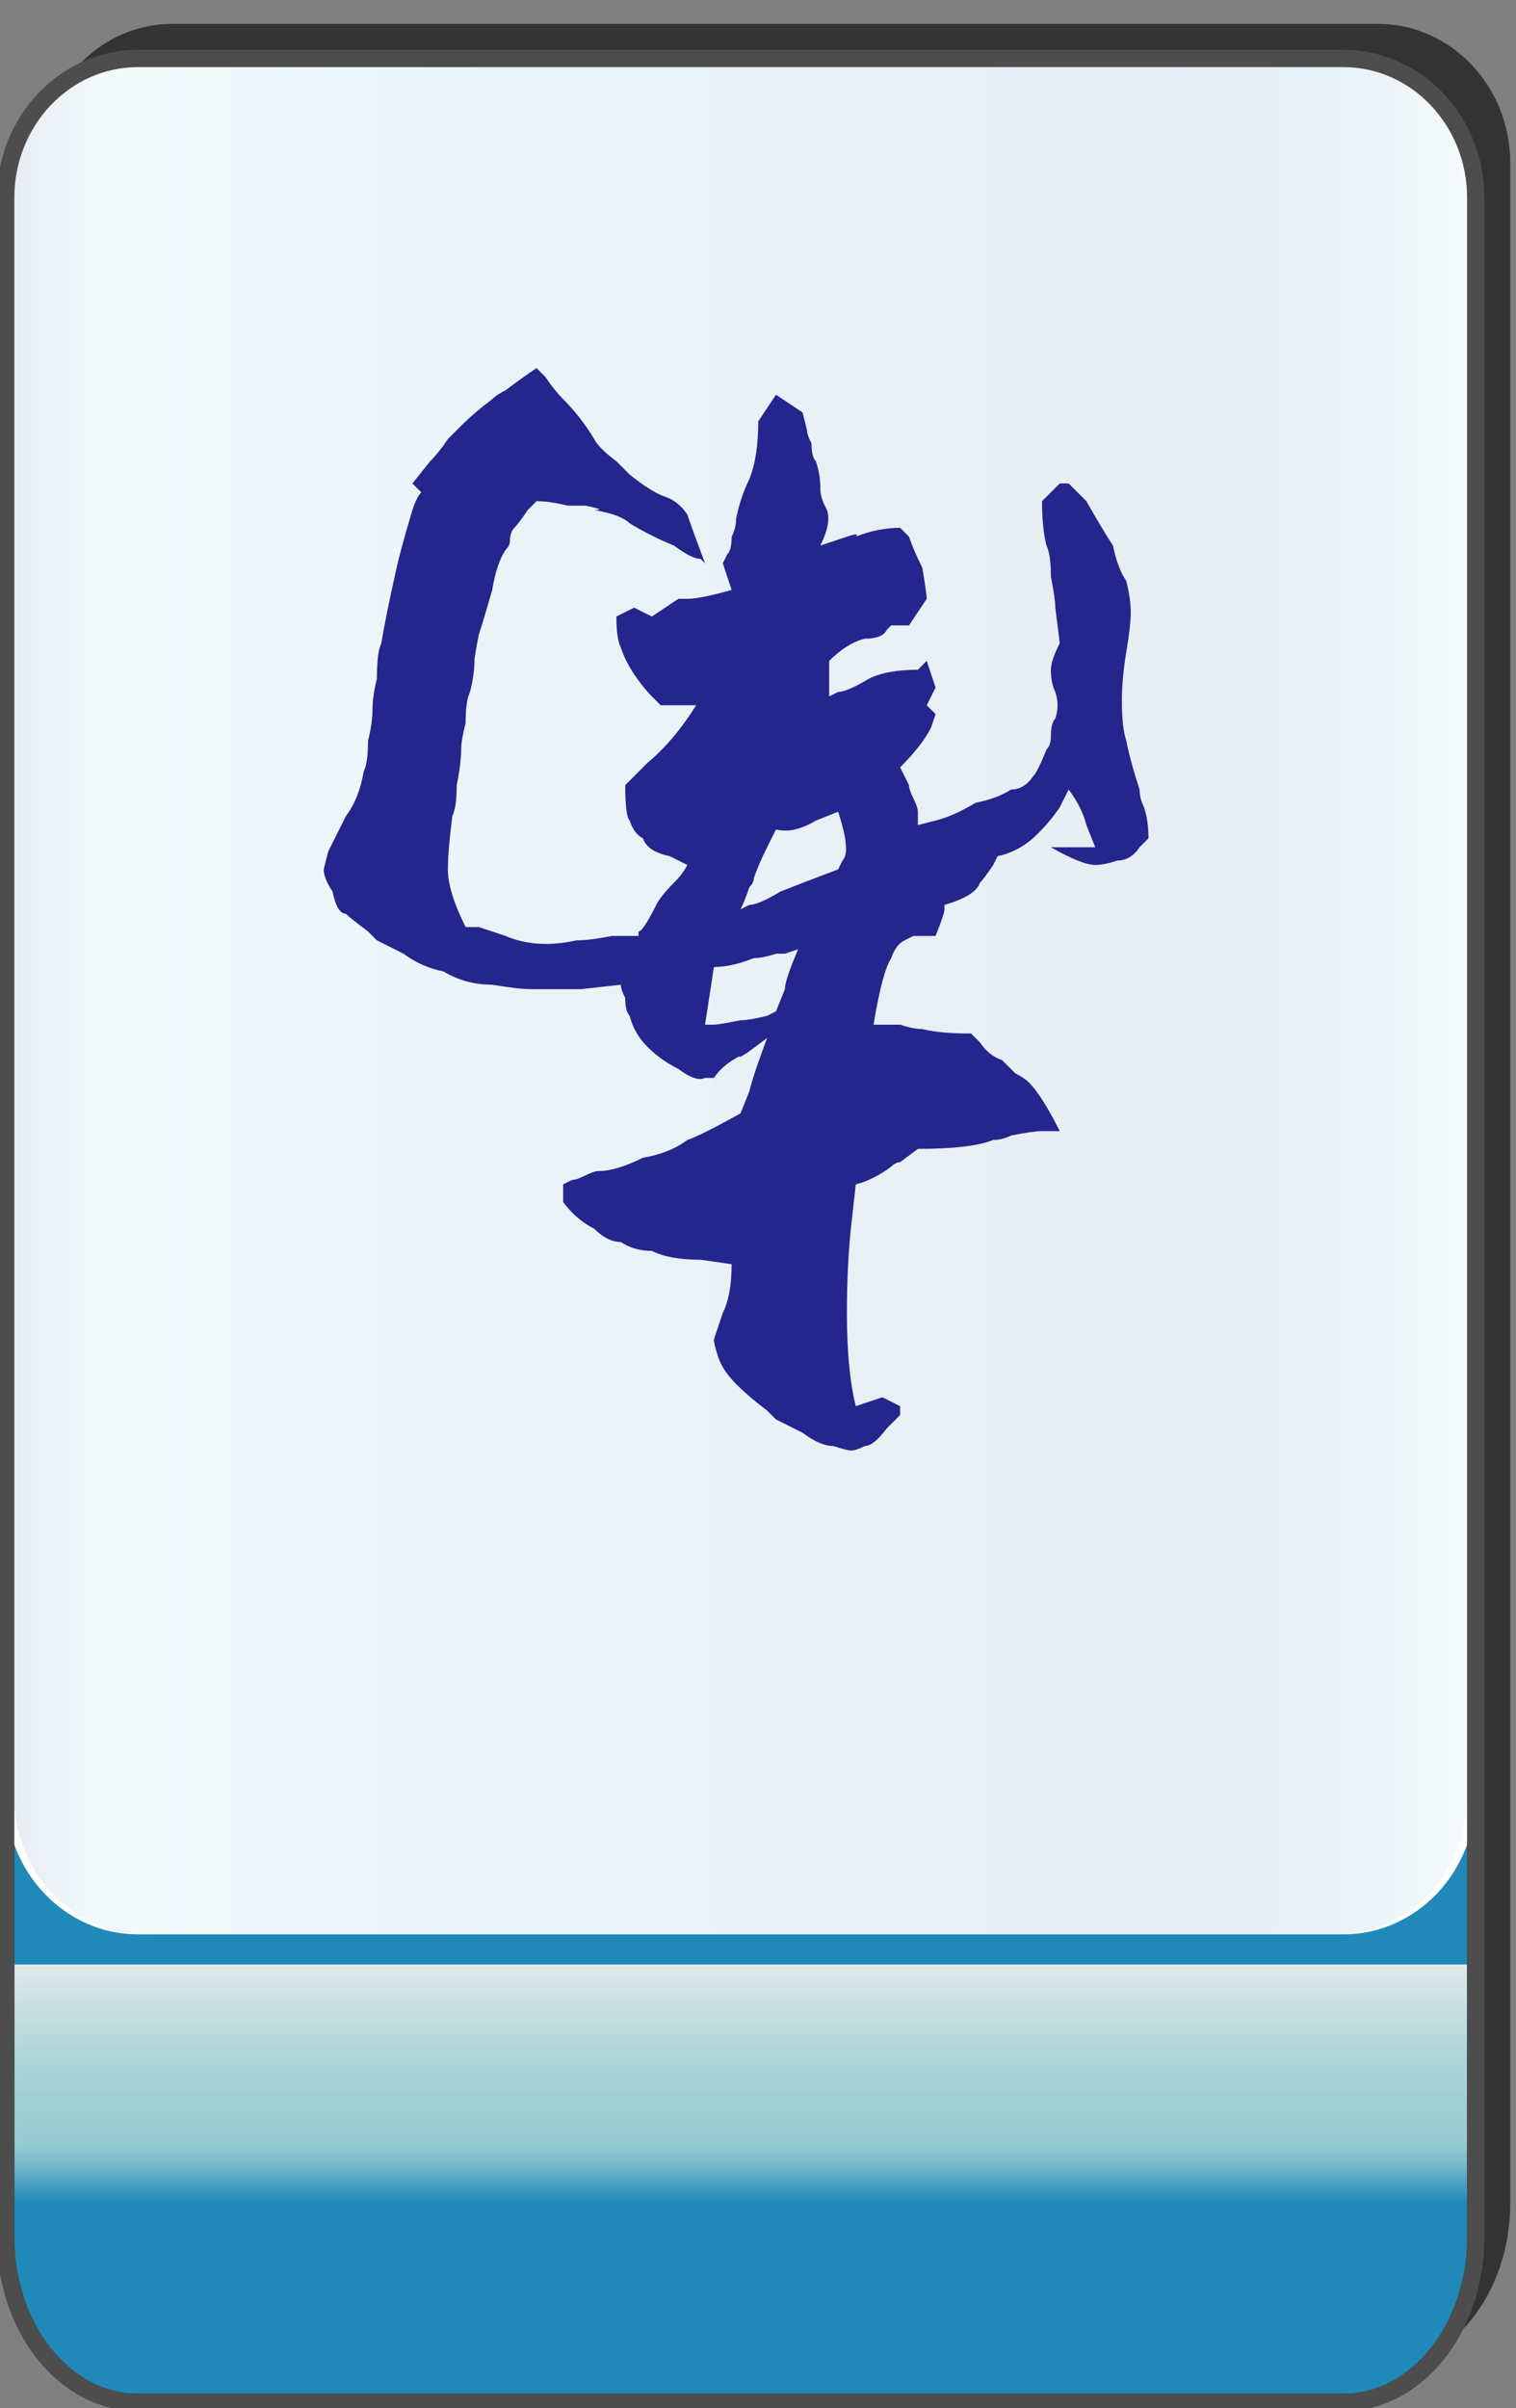 <?xml version="1.0" encoding="utf-8"?>
<!-- Generator: Adobe Illustrator 12.0.0, SVG Export Plug-In . SVG Version: 6.00 Build 51448)  -->
<!DOCTYPE svg PUBLIC "-//W3C//DTD SVG 1.1//EN" "http://www.w3.org/Graphics/SVG/1.1/DTD/svg11.dtd">
<svg  version="1.1"
	 xmlns:x="http://ns.adobe.com/Extensibility/1.0/" xmlns:i="http://ns.adobe.com/AdobeIllustrator/10.0/" xmlns:graph="http://ns.adobe.com/Graphs/1.0/" i:viewOrigin="-0.3193 135.7061" i:rulerOrigin="0 0" i:pageBounds="0 136 85 0"
	 xmlns="http://www.w3.org/2000/svg" xmlns:xlink="http://www.w3.org/1999/xlink" xmlns:a="http://ns.adobe.com/AdobeSVGViewerExtensions/3.0/"
	 width="85.678" height="136.025" viewBox="0 0 85.678 136.025" overflow="visible" enable-background="new 0 0 85.678 136.025"
	 xml:space="preserve">
<rect x="0" y="0" width="85.678" height="136.025" fill="#808080" stroke="none"/>
<g id="图层_1" i:knockout="Off" i:layer="yes" i:dimmedPercent="50" i:rgbTrio="#4F008000FFFF">
	<g i:knockout="Off">
		<path fill="#333333" d="M2.274,99.465v24.962c0,5.149,3.353,9.325,7.481,9.325h68.118c4.133,0,7.484-4.176,7.484-9.325h-0.002
			V9.216c0-4.344-3.352-7.869-7.482-7.869H9.756c-4.131,0-7.481,3.525-7.481,7.869H2.272v90.228
			C2.272,99.45,2.274,99.458,2.274,99.465z"/>
		
			<linearGradient id="XMLID_3_" gradientUnits="userSpaceOnUse" x1="-22.991" y1="22.718" x2="-22.991" y2="148.285" gradientTransform="matrix(1 0 0 -1 64.853 158.424)">
			<stop  offset="0.09" style="stop-color:#2089B9"/>
			<stop  offset="0.099" style="stop-color:#4FA3C2"/>
			<stop  offset="0.107" style="stop-color:#77B9CA"/>
			<stop  offset="0.114" style="stop-color:#8FC7CF"/>
			<stop  offset="0.118" style="stop-color:#98CCD1"/>
			<stop  offset="0.134" style="stop-color:#9ECFD3"/>
			<stop  offset="0.156" style="stop-color:#AFD6D9"/>
			<stop  offset="0.181" style="stop-color:#CBE1E3"/>
			<stop  offset="0.197" style="stop-color:#E1EAEB"/>
			<a:midPointStop  offset="0.09" style="stop-color:#2089B9"/>
			<a:midPointStop  offset="0.5" style="stop-color:#2089B9"/>
			<a:midPointStop  offset="0.099" style="stop-color:#4FA3C2"/>
			<a:midPointStop  offset="0.5" style="stop-color:#4FA3C2"/>
			<a:midPointStop  offset="0.107" style="stop-color:#77B9CA"/>
			<a:midPointStop  offset="0.5" style="stop-color:#77B9CA"/>
			<a:midPointStop  offset="0.114" style="stop-color:#8FC7CF"/>
			<a:midPointStop  offset="0.5" style="stop-color:#8FC7CF"/>
			<a:midPointStop  offset="0.118" style="stop-color:#98CCD1"/>
			<a:midPointStop  offset="0.5" style="stop-color:#98CCD1"/>
			<a:midPointStop  offset="0.134" style="stop-color:#9ECFD3"/>
			<a:midPointStop  offset="0.5" style="stop-color:#9ECFD3"/>
			<a:midPointStop  offset="0.156" style="stop-color:#AFD6D9"/>
			<a:midPointStop  offset="0.5" style="stop-color:#AFD6D9"/>
			<a:midPointStop  offset="0.181" style="stop-color:#CBE1E3"/>
			<a:midPointStop  offset="0.5" style="stop-color:#CBE1E3"/>
			<a:midPointStop  offset="0.197" style="stop-color:#E1EAEB"/>
		</linearGradient>
		<path fill="url(#XMLID_3_)" d="M83.405,126.381c0,5.15-3.352,9.325-7.48,9.325H7.804c-4.131,0-7.482-4.177-7.482-9.325V19.465
			c0-5.148,3.354-9.326,7.482-9.326h68.117c4.133,0,7.482,4.176,7.482,9.326v106.916H83.405z"/>
		<path fill="none" stroke="#333333" stroke-width="0.977" d="M83.405,126.381c0,5.15-3.352,9.325-7.48,9.325H7.804
			c-4.131,0-7.482-4.177-7.482-9.325V19.465c0-5.148,3.354-9.326,7.482-9.326h68.117c4.133,0,7.482,4.176,7.482,9.326v106.916
			H83.405z"/>
		<path fill="#FFFFFF" d="M0.32,11.17c0-4.344,3.354-7.869,7.482-7.869h68.118c4.133,0,7.482,3.523,7.482,7.869v90.229
			c0,4.346-3.352,7.869-7.482,7.869H7.802c-4.131,0-7.482-3.523-7.482-7.87L0.32,11.17L0.32,11.17z"/>
		
			<linearGradient id="XMLID_4_" gradientUnits="userSpaceOnUse" x1="3.702" y1="54.94" x2="85.847" y2="54.94" gradientTransform="matrix(-1 0 0 1 86.637 1.345)">
			<stop  offset="0" style="stop-color:#A2D8E0"/>
			<stop  offset="0.09" style="stop-color:#1878AD"/>
			<stop  offset="0.213" style="stop-color:#194D91"/>
			<stop  offset="0.64" style="stop-color:#2B90BD"/>
			<stop  offset="0.944" style="stop-color:#82CBDE"/>
			<stop  offset="1" style="stop-color:#1A478D"/>
			<a:midPointStop  offset="0" style="stop-color:#A2D8E0"/>
			<a:midPointStop  offset="0.5" style="stop-color:#A2D8E0"/>
			<a:midPointStop  offset="0.09" style="stop-color:#1878AD"/>
			<a:midPointStop  offset="0.5" style="stop-color:#1878AD"/>
			<a:midPointStop  offset="0.213" style="stop-color:#194D91"/>
			<a:midPointStop  offset="0.5" style="stop-color:#194D91"/>
			<a:midPointStop  offset="0.64" style="stop-color:#2B90BD"/>
			<a:midPointStop  offset="0.5" style="stop-color:#2B90BD"/>
			<a:midPointStop  offset="0.944" style="stop-color:#82CBDE"/>
			<a:midPointStop  offset="0.5" style="stop-color:#82CBDE"/>
			<a:midPointStop  offset="1" style="stop-color:#1A478D"/>
		</linearGradient>
		<path i:isolated="yes" i:knockout="Off" opacity="0.1" fill="url(#XMLID_4_)" enable-background="new    " d="M0.79,11.17
			c0-4.344,3.313-7.869,7.397-7.869h67.347c4.086,0,7.4,3.523,7.4,7.869v90.229c0,4.346-3.314,7.869-7.4,7.869H8.188
			c-4.084,0-7.397-3.523-7.397-7.87V11.17L0.79,11.17z"/>
		<path fill="none" stroke="#4D4D4D" stroke-width="0.977" d="M0.32,101.419v24.962c0,5.148,3.353,9.325,7.482,9.325h68.12
			c4.131,0,7.48-4.175,7.48-9.325V11.171c0-4.346-3.352-7.869-7.482-7.869H7.803c-4.13,0-7.482,3.525-7.482,7.869l-0.001,90.228
			C0.319,101.404,0.32,101.411,0.32,101.419z"/>
	</g>
	<path fill="#24258D" d="M39.595,71.161c-1.168,0-2.087-0.168-2.756-0.5c-0.668,0-1.252-0.168-1.754-0.503
		c-0.5,0-1.002-0.25-1.504-0.751c-0.667-0.334-1.252-0.835-1.753-1.503v-1.002l0.501-0.251c0.168,0,0.417-0.083,0.752-0.251
		c0.334-0.167,0.584-0.251,0.752-0.251c0.668,0,1.503-0.252,2.506-0.751c1.002-0.168,1.838-0.502,2.506-1.003
		c0.5-0.167,1.502-0.667,3.006-1.502l0.501-1.253c0.167-0.67,0.501-1.672,1.003-3.008l-1.003,0.751
		c-0.501,0.335-0.668,0.419-0.501,0.252c-0.668,0.333-1.169,0.751-1.504,1.253h-0.5c-0.334,0.165-0.836-0.001-1.504-0.502
		c-0.668-0.334-1.252-0.751-1.754-1.253c-0.501-0.501-0.836-1.086-1.002-1.754c-0.168-0.167-0.251-0.502-0.251-1.002
		c-0.167-0.335-0.251-0.584-0.251-0.751l-2.255,0.25c-1.336,0-2.256,0-2.758,0c-0.5,0-1.252-0.083-2.254-0.25
		c-1.003,0-1.922-0.252-2.758-0.752c-0.834-0.167-1.586-0.502-2.254-1.002c-0.334-0.168-0.836-0.419-1.504-0.753
		c-0.167-0.168-0.334-0.334-0.501-0.501c-0.667-0.502-1.086-0.835-1.253-1.002c-0.334,0-0.584-0.419-0.752-1.254
		c-0.334-0.501-0.501-0.918-0.501-1.252l0.251-1.003c0.166-0.335,0.501-1.003,1.002-2.005c0.502-0.667,0.836-1.502,1.002-2.505
		c0.167-0.334,0.251-0.919,0.251-1.754c0.167-0.669,0.251-1.253,0.251-1.754s0.083-1.087,0.25-1.754c0-1.003,0.084-1.67,0.25-2.005
		c0.168-1.003,0.418-2.256,0.753-3.758c0.167-0.835,0.501-2.089,1.002-3.759c0.167-0.502,0.333-0.837,0.501-1.003l-0.501-0.501
		l1.003-1.253c0.334-0.333,0.668-0.752,1.002-1.254c0.334-0.333,0.584-0.583,0.751-0.751c0.502-0.5,1.087-1.003,1.755-1.502
		c0.167-0.168,0.417-0.336,0.751-0.503c0.669-0.5,1.253-0.918,1.754-1.253l0.251,0.251l0.25,0.251
		c0.336,0.502,0.67,0.918,1.004,1.254c0.669,0.667,1.253,1.418,1.753,2.253c0.168,0.335,0.586,0.753,1.254,1.254
		c0.334,0.334,0.584,0.586,0.752,0.751c0.835,0.67,1.504,1.086,2.004,1.253c0.502,0.168,0.919,0.503,1.254,1.003
		c0.166,0.501,0.5,1.42,1.002,2.758l-0.252-0.252c-0.333,0-0.834-0.251-1.503-0.751c-0.835-0.335-1.67-0.753-2.505-1.254
		c-0.335-0.334-1.004-0.585-2.006-0.751c0.502,0,0.336-0.084-0.5-0.25c-0.167,0-0.501,0-1.003,0
		c-0.667-0.168-1.254-0.252-1.755-0.252l-0.501,0.502c-0.334,0.501-0.584,0.835-0.752,1.003c-0.166,0.165-0.25,0.417-0.25,0.751
		c0,0.167-0.084,0.333-0.251,0.501c-0.334,0.501-0.584,1.253-0.751,2.255c-0.334,1.169-0.586,2.004-0.753,2.507
		c-0.166,0.835-0.25,1.335-0.25,1.502c0,0.5-0.083,1.087-0.251,1.754c-0.166,0.334-0.25,0.919-0.25,1.756
		c-0.168,0.667-0.251,1.167-0.251,1.502c0,0.5-0.083,1.169-0.251,2.004c0,0.835-0.083,1.42-0.25,1.754
		c-0.167,1.338-0.25,2.34-0.25,3.008c0,0.835,0.334,1.92,1.002,3.258h0.25h0.501c0.503,0.167,1.003,0.334,1.504,0.501
		c1.169,0.501,2.508,0.584,4.01,0.25c0.502,0,1.17-0.084,2.004-0.25c0.669,0,1.17,0,1.504,0v-0.251c0.168,0,0.502-0.502,1.002-1.504
		c0.168-0.334,0.503-0.752,1.003-1.251c0.335-0.336,0.585-0.67,0.753-1.003l-1.004-0.502c-0.834-0.167-1.336-0.502-1.502-1.002
		c-0.335-0.168-0.586-0.502-0.752-1.003c-0.168-0.167-0.251-0.835-0.251-2.005l1.253-1.253c1.002-0.835,1.921-1.921,2.756-3.256
		h-2.004l-0.502-0.502c-0.334-0.335-0.668-0.752-1.002-1.253c-0.334-0.5-0.585-1.003-0.752-1.503
		c-0.166-0.335-0.25-0.919-0.25-1.754l1.002-0.501l1.002,0.501l1.504-1.002h0.502c0.5,0,1.335-0.168,2.505-0.502l-0.501-1.502
		l0.25-0.503c0.168-0.167,0.251-0.502,0.251-1.002c0.167-0.335,0.25-0.668,0.25-1.002c0.167-0.835,0.419-1.586,0.752-2.256
		c0.335-0.835,0.501-1.921,0.501-3.258l1.003-1.503l1.503,1.003l0.25,1.002c0,0.167,0.084,0.418,0.252,0.752
		c0,0.501,0.084,0.835,0.25,1.002c0.168,0.502,0.25,1.002,0.25,1.504c0,0.334,0.084,0.668,0.252,1.003
		c0.334,0.5,0.25,1.253-0.252,2.255l1.504-0.502c0.502-0.167,0.668-0.167,0.502,0c0.834-0.335,1.67-0.5,2.506-0.5l0.5,0.5
		c0.168,0.5,0.418,1.086,0.752,1.753c0.168,1.003,0.25,1.588,0.25,1.756l-1.002,1.502H50.37l-0.252,0.252
		c-0.166,0.333-0.582,0.5-1.252,0.5c-0.666,0.167-1.336,0.586-2.004,1.253v2.005l0.502-0.251c0.334,0,0.918-0.251,1.752-0.751
		c0.67-0.335,1.588-0.501,2.758-0.501l0.5-0.502l0.502,1.505l-0.502,1.002l0.502,0.5l-0.252,0.751
		c-0.332,0.669-0.918,1.422-1.752,2.257l0.5,1.001c0,0.168,0.084,0.417,0.25,0.752c0.168,0.335,0.252,0.586,0.252,0.753v0.752
		l1.002-0.252c0.669-0.167,1.421-0.501,2.255-1.002c0.836-0.168,1.505-0.418,2.005-0.751c0.502,0,0.919-0.252,1.253-0.752
		c0.168-0.167,0.418-0.669,0.752-1.504c0.167-0.167,0.251-0.419,0.251-0.751c0-0.503,0.083-0.835,0.25-1.003
		c0.167-0.501,0.167-1.002,0-1.504c-0.167-0.335-0.25-0.751-0.25-1.252c0-0.334,0.167-0.837,0.501-1.504l-0.251-2.004
		c0-0.335-0.083-0.919-0.25-1.754c0-0.835-0.084-1.421-0.251-1.754c-0.166-0.669-0.25-1.504-0.25-2.507l1.002-1.002h0.503
		l1.002,1.002c0.668,1.17,1.169,2.005,1.503,2.507c0.168,0.835,0.418,1.503,0.752,2.004c0.168,0.669,0.252,1.252,0.252,1.754
		c0,0.501-0.084,1.254-0.252,2.257c-0.166,1.001-0.25,1.92-0.25,2.755c0,1.002,0.084,1.754,0.25,2.255
		c0.168,0.835,0.418,1.754,0.752,2.757c0,0.333,0.084,0.667,0.25,1.002c0.168,0.5,0.252,1.086,0.252,1.754l-0.502,0.502
		c-0.334,0.5-0.75,0.751-1.254,0.751c-0.5,0.167-0.916,0.251-1.252,0.251c-0.501,0-1.338-0.335-2.507-1.002h2.507l-0.501-1.253
		c-0.168-0.67-0.502-1.338-1.002-2.005l-0.503,1.002c-0.334,0.5-0.751,1.003-1.253,1.502c-0.668,0.668-1.42,1.087-2.255,1.254
		l-0.251,0.502c-0.334,0.5-0.584,0.835-0.751,1.003c-0.168,0.499-0.836,0.917-2.005,1.251v0.251c0,0.168-0.168,0.667-0.502,1.504
		h-0.252c-0.166,0-0.5,0-1.002,0l-0.5,0.25c-0.334,0.167-0.584,0.501-0.752,1.002c-0.334,0.502-0.668,1.755-1.002,3.76h0.75
		c0.168,0,0.42,0,0.754,0c0.5,0.166,0.918,0.249,1.252,0.249c0.668,0.168,1.588,0.252,2.757,0.252l0.502,0.501
		c0.334,0.5,0.752,0.835,1.252,1.003c0.168,0.166,0.418,0.416,0.752,0.751c0.335,0.168,0.585,0.333,0.752,0.5
		c0.502,0.503,1.086,1.421,1.754,2.758h-1.002c-0.334,0-0.919,0.082-1.755,0.25c-0.333,0.166-0.667,0.25-1.002,0.25
		c-0.835,0.335-2.255,0.503-4.26,0.503l-1.002,0.751c-0.168,0-0.334,0.084-0.502,0.25c-0.668,0.501-1.336,0.835-2.004,1.003
		l-0.252,2.254c-0.166,1.505-0.25,3.175-0.25,5.011c0,2.173,0.168,3.927,0.502,5.263l1.502-0.5l1.004,0.5v0.502l-0.754,0.752
		c-0.498,0.668-0.916,1.002-1.252,1.002c-0.334,0.167-0.584,0.251-0.752,0.251c-0.166,0-0.5-0.084-1.002-0.251
		c-0.5,0-1.086-0.251-1.754-0.752c-0.334-0.167-0.834-0.417-1.503-0.753c-0.167-0.167-0.334-0.332-0.501-0.499
		c-0.668-0.503-1.253-1.003-1.755-1.505c-0.501-0.501-0.835-1.002-1.003-1.503c-0.166-0.502-0.25-0.835-0.25-1.002l0.502-1.505
		c0.334-0.667,0.501-1.586,0.501-2.755L39.595,71.161z M42.352,51.115c0.335,0,0.919-0.251,1.754-0.752
		c0.837-0.334,1.921-0.751,3.259-1.252l0.25-0.501c0.334-0.334,0.25-1.253-0.25-2.756l-1.254,0.5
		c-0.836,0.501-1.586,0.668-2.255,0.502l-0.501,1.003c-0.334,0.667-0.586,1.252-0.752,1.753c0,0.168-0.084,0.334-0.251,0.501
		c-0.167,0.502-0.333,0.918-0.501,1.253L42.352,51.115z M39.847,57.882h0.5c0.168,0,0.669-0.084,1.504-0.251
		c0.335,0,0.836-0.083,1.504-0.251c-0.334,0.168-0.167,0.084,0.501-0.251l0.501-1.252c0-0.334,0.252-1.085,0.752-2.256l-0.752,0.252
		h-0.501c-0.501,0.166-0.919,0.249-1.253,0.249c-0.836,0.334-1.587,0.502-2.256,0.502L39.847,57.882z"/>
</g>
</svg>
